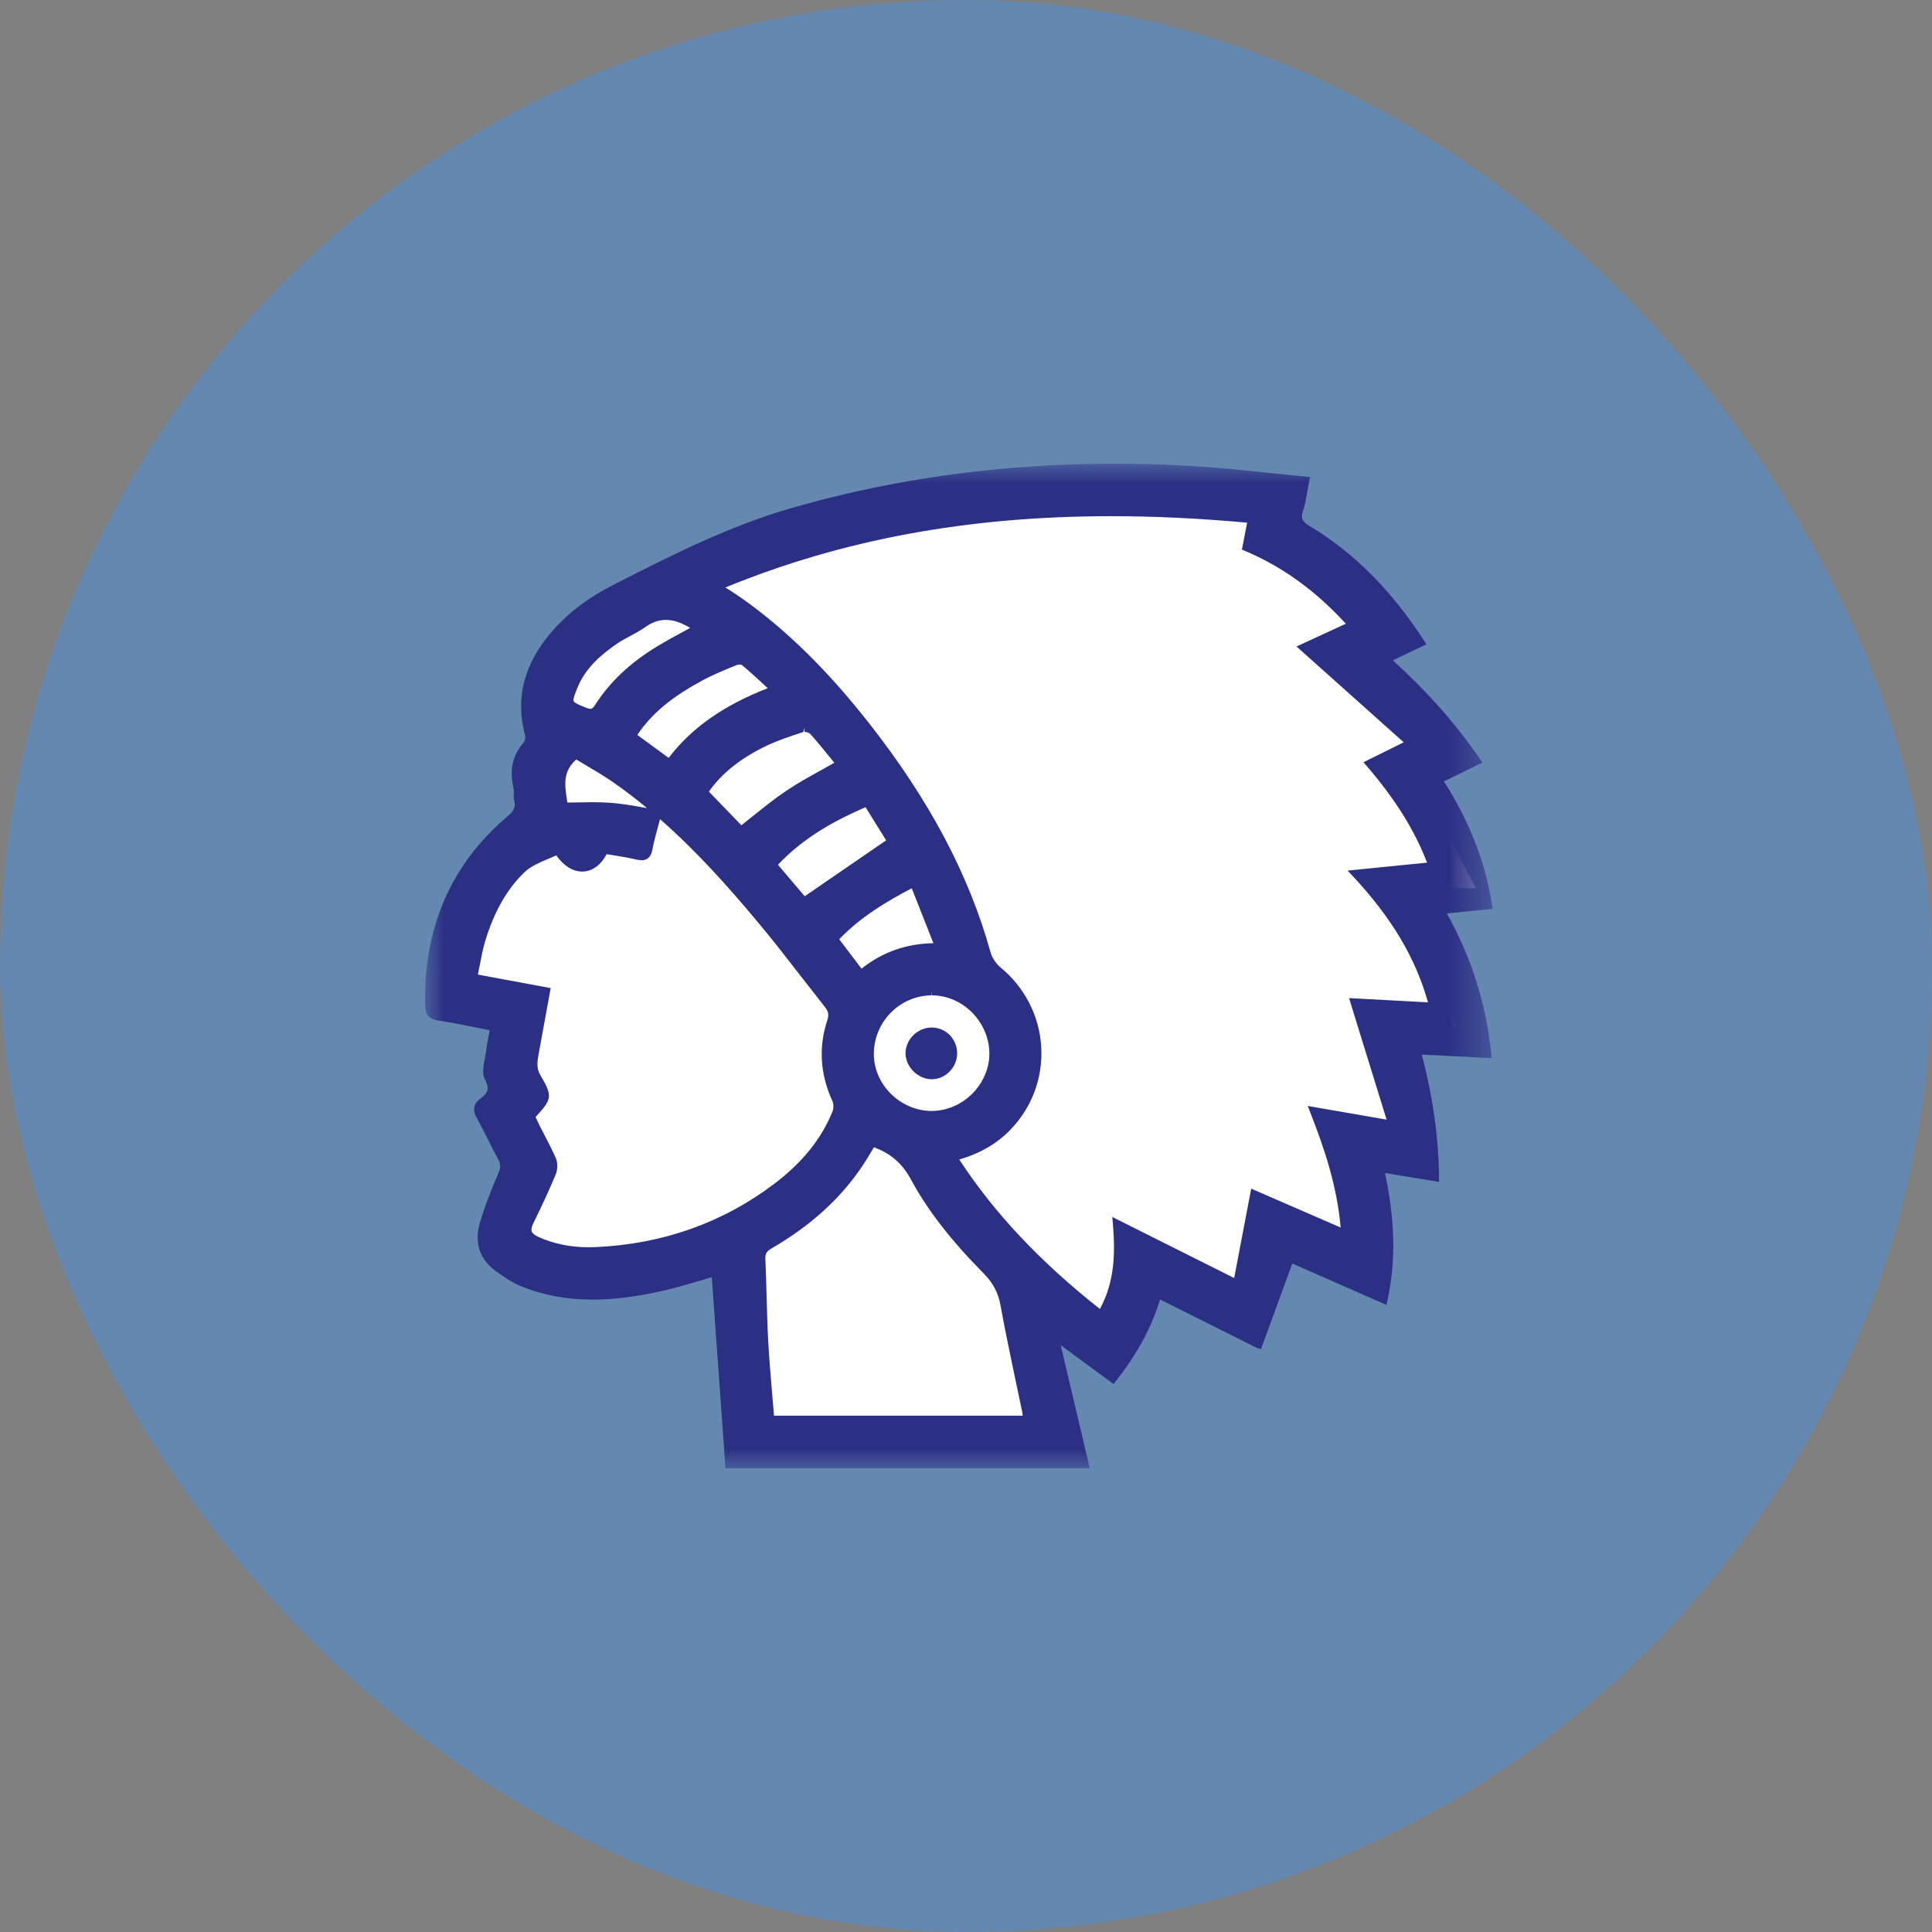 <?xml version="1.0" encoding="UTF-8"?>
<svg width="50px" height="50px" viewBox="0 0 50 50" version="1.1" xmlns="http://www.w3.org/2000/svg" xmlns:xlink="http://www.w3.org/1999/xlink">
    <rect x="0" y="0" width="50" height="50" fill="#808080" stroke="none"/>
    <title>C5FC75A9-8EDA-4CFA-AA88-CDC207E9D714</title>
    <defs>
        <polygon id="path-1" points="2.04212436e-16 0 27.63 0 27.63 26 2.04212436e-16 26"></polygon>
    </defs>
    <g id="Forms" stroke="none" stroke-width="1" fill="none" fill-rule="evenodd">
        <g id="45-Change-of-Grantee-Copy" transform="translate(-64, -315)">
            <g id="Group" transform="translate(64, 315)">
                <rect id="Rectangle-Copy-2" fill="#4A90E2" opacity="0.5" x="0" y="0" width="50" height="50" rx="25"></rect>
                <g id="Group-22" transform="translate(11, 12)">
                    <path d="M6.44,3.144 L3.841,4.556 L3.295,6.344 L3.295,7.936 L2.668,9.523 L0.881,11.618 L0.881,13.41 L2.321,14.165 L2.321,16.344 L2.668,19.106 L2.493,20.44 C3.786,20.8 4.518,20.98 4.688,20.98 C4.858,20.98 6.073,20.746 8.332,20.279 L8.332,23.881 L8.552,25.425 L16.209,25.425 L16.209,23.539 L15.661,21.394 L17.772,22.689 L18.63,20.678 L21.3,21.876 L22.23,19.723 L24.28,20.678 L24.021,17.304 L25.631,17.934 L25.096,14.284 L26.695,14.592 L25.39,10.989 L27.191,10.989 L25.631,7.936 L26.548,7.31 L23.785,4.927 L25.096,4.327 L22.23,1.847 L22.011,0.674 L15.842,0.674 L11.387,1.184 L6.44,3.144 Z" id="Path-12" fill="#FFFFFF"></path>
                    <g id="Group-6">
                        <g id="Group-3">
                            <mask id="mask-2" fill="white">
                                <use xlink:href="#path-1"></use>
                            </mask>
                            <g id="Clip-2"></g>
                            <path d="M6.232,4.043 C6.05,4.043 5.874,4.105 5.697,4.231 C5.574,4.319 5.441,4.39 5.308,4.461 C5.189,4.525 5.071,4.588 4.96,4.664 C4.579,4.928 4.16,5.27 3.945,5.797 C3.889,5.936 3.824,6.094 3.845,6.145 C3.866,6.194 4.009,6.253 4.162,6.314 C4.212,6.334 4.25,6.344 4.278,6.344 C4.3,6.344 4.337,6.344 4.402,6.242 C4.782,5.648 5.31,5.15 6.019,4.721 C6.243,4.586 6.473,4.461 6.709,4.333 L6.862,4.25 C6.621,4.107 6.423,4.043 6.232,4.043 L6.232,4.043 Z M6.304,7.614 C6.902,6.834 7.723,6.257 8.87,5.81 L8.787,5.734 C8.584,5.547 8.395,5.372 8.197,5.208 L8.142,5.2 C8.107,5.2 8.08,5.206 8.064,5.212 C7.699,5.362 7.417,5.478 7.152,5.624 C6.579,5.939 5.938,6.351 5.494,7.02 L6.304,7.614 Z M4.339,8.761 C4.499,8.761 4.659,8.766 4.817,8.778 C5.09,8.799 5.361,8.846 5.64,8.896 L5.745,8.914 C5.464,8.68 5.171,8.455 4.867,8.244 C4.636,8.084 4.395,7.941 4.164,7.805 L3.913,7.656 C3.56,7.968 3.614,8.319 3.676,8.721 L3.683,8.77 L4.339,8.761 Z M8.187,9.357 L8.504,9.105 C8.788,8.877 9.063,8.657 9.355,8.461 C9.65,8.263 9.963,8.091 10.281,7.915 L10.592,7.74 L10.483,7.606 C10.313,7.396 10.145,7.188 9.965,6.99 C9.945,6.968 9.874,6.941 9.818,6.941 L9.818,6.838 L9.79,6.944 C9.465,7.05 9.097,7.171 8.76,7.338 C8.134,7.651 7.671,8.026 7.346,8.487 L8.187,9.357 Z M9.826,11.195 L11.933,9.748 L11.4,8.89 C10.657,9.214 9.822,9.647 9.134,10.38 L9.826,11.195 Z M11.296,13.069 C11.838,12.639 12.449,12.423 13.157,12.41 L12.596,10.989 C11.942,11.331 11.27,11.732 10.719,12.308 L11.296,13.069 Z M13.109,13.76 C12.29,13.766 11.62,14.441 11.615,15.266 C11.609,16.059 12.289,16.74 13.098,16.752 L13.099,16.752 C13.499,16.752 13.881,16.588 14.164,16.302 C14.447,16.017 14.607,15.639 14.605,15.263 C14.599,14.448 13.918,13.76 13.118,13.76 L13.118,13.657 L13.109,13.76 Z M3.252,13.572 L2.953,15.207 C2.905,15.464 2.874,15.636 2.985,15.825 C3.315,16.381 3.28,16.449 2.86,16.909 L2.979,17.158 C3.116,17.421 3.256,17.687 3.38,17.959 C3.436,18.081 3.436,18.268 3.379,18.402 C3.2,18.831 3.003,19.251 2.798,19.668 C2.756,19.754 2.744,19.82 2.761,19.869 C2.78,19.921 2.841,19.969 2.947,20.017 C3.334,20.191 3.768,20.279 4.237,20.279 L4.414,20.275 C6.15,20.197 7.707,19.645 9.04,18.635 C9.766,18.084 10.258,17.474 10.545,16.765 C10.576,16.687 10.576,16.569 10.545,16.501 C10.224,15.804 10.18,15.097 10.412,14.398 C10.456,14.261 10.44,14.177 10.347,14.059 C10.144,13.802 9.943,13.544 9.742,13.285 C9.375,12.811 9.008,12.338 8.624,11.879 C7.901,11.012 7.061,10.059 6.082,9.199 L6.032,9.381 C5.975,9.59 5.923,9.782 5.886,9.979 C5.871,10.056 5.832,10.263 5.607,10.263 C5.568,10.263 5.524,10.257 5.471,10.246 C5.272,10.198 5.07,10.166 4.87,10.133 L4.699,10.106 C4.549,10.393 4.321,10.556 4.067,10.556 C3.824,10.556 3.587,10.408 3.396,10.136 C3.322,10.171 3.248,10.203 3.174,10.233 C2.96,10.324 2.739,10.418 2.585,10.563 C2.127,10.999 1.791,11.585 1.558,12.352 C1.495,12.566 1.452,12.787 1.41,13.01 L1.368,13.222 L3.252,13.572 Z M13.826,18.008 C14.726,19.387 15.918,20.655 17.465,21.876 C17.859,21.156 17.861,20.397 17.802,19.679 L17.786,19.495 L20.94,21.075 L21.381,18.762 L23.696,19.768 C23.601,18.675 23.263,17.692 22.91,16.792 L22.844,16.622 L24.885,16.976 L23.913,13.831 L25.956,13.94 C25.635,12.792 25.016,11.754 24.018,10.683 L23.876,10.531 L25.932,10.325 C25.606,9.479 25.108,8.681 24.373,7.827 L24.287,7.726 L25.328,7.211 L22.554,4.731 L23.83,4.142 C23.042,3.282 22.185,2.664 21.217,2.256 L21.141,2.223 L21.275,1.527 C20.036,1.414 18.885,1.359 17.757,1.359 C14.063,1.359 10.796,1.963 7.774,3.204 L7.825,3.236 C7.967,3.328 8.09,3.407 8.209,3.491 C9.356,4.304 10.431,5.363 11.499,6.726 C13.055,8.709 14.08,10.645 14.636,12.647 C14.675,12.787 14.777,12.941 14.896,13.039 C15.518,13.548 15.902,14.297 15.947,15.094 C15.992,15.898 15.708,16.662 15.142,17.245 C14.797,17.6 14.366,17.851 13.826,18.008 L13.826,18.008 Z M15.467,24.637 C15.464,24.595 15.461,24.572 15.457,24.552 L15.284,23.728 C15.148,23.08 15.01,22.432 14.893,21.78 C14.835,21.458 14.702,21.207 14.463,20.963 C13.601,20.089 13,19.313 12.57,18.516 C12.347,18.107 12.052,17.851 11.617,17.692 L11.558,17.79 C11.484,17.914 11.409,18.041 11.327,18.163 C10.753,19.021 9.979,19.723 8.958,20.315 C8.834,20.388 8.8,20.452 8.808,20.604 C8.823,20.931 8.833,21.258 8.841,21.586 C8.851,21.953 8.86,22.322 8.88,22.688 C8.906,23.157 8.946,23.625 8.985,24.093 L9.031,24.637 L15.467,24.637 Z M7.776,26 L7.421,21.055 L7.097,21.149 C6.752,21.252 6.402,21.354 6.048,21.429 C5.41,21.567 4.851,21.634 4.339,21.634 C3.668,21.634 3.063,21.521 2.492,21.291 C2.246,21.192 2.02,21.034 1.81,20.879 C1.41,20.584 1.271,20.146 1.419,19.647 C1.535,19.257 1.686,18.85 1.897,18.363 C1.962,18.213 1.959,18.119 1.884,17.986 C1.794,17.821 1.71,17.653 1.627,17.486 C1.535,17.302 1.444,17.121 1.344,16.943 C1.268,16.807 1.193,16.606 1.439,16.427 C1.642,16.278 1.67,16.159 1.551,15.937 C1.473,15.788 1.508,15.599 1.543,15.417 C1.553,15.362 1.565,15.307 1.571,15.256 C1.59,15.105 1.618,14.954 1.648,14.794 L1.673,14.662 L1.353,14.598 C1.014,14.53 0.679,14.462 0.34,14.411 C0.049,14.369 0.006,14.188 0.002,14.017 C-0.042,12.005 0.678,10.356 2.141,9.121 C2.304,8.984 2.347,8.884 2.309,8.728 C2.293,8.66 2.294,8.592 2.295,8.528 C2.296,8.475 2.297,8.424 2.287,8.382 C2.18,7.917 2.271,7.529 2.565,7.198 C2.588,7.171 2.603,7.084 2.589,7.029 C2.33,6.061 2.559,5.181 3.288,4.338 C3.707,3.856 4.238,3.455 4.913,3.115 C6.385,2.367 7.868,1.615 9.458,1.156 C11.019,0.705 12.643,0.383 14.282,0.198 C15.45,0.068 16.652,-0 17.857,-0 C18.488,-0 19.118,0.018 19.749,0.054 C20.443,0.093 21.135,0.164 21.84,0.239 L22.903,0.345 L22.832,0.725 C22.8,0.91 22.772,1.073 22.72,1.228 C22.659,1.413 22.696,1.497 22.895,1.615 C24.04,2.303 25.007,3.273 25.852,4.577 L25.916,4.675 L25.047,5.089 C25.951,5.912 26.689,6.747 27.297,7.637 L27.365,7.736 L26.369,8.222 C27.034,9.266 27.441,10.312 27.613,11.415 L27.631,11.522 L26.445,11.64 C27.081,12.78 27.457,13.967 27.593,15.265 L27.606,15.385 L25.796,15.292 C26.082,16.38 26.229,17.42 26.242,18.465 L26.244,18.589 L24.845,18.357 C25.107,19.622 25.125,20.642 24.909,21.647 L24.882,21.771 L22.445,20.7 L21.634,22.916 L21.524,22.882 L19.022,21.63 C18.802,22.356 18.437,23.029 17.88,23.741 L17.819,23.819 L16.451,22.814 L17.204,26 L7.776,26 Z" id="Fill-1" fill="#2C3085" mask="url(#mask-2)"></path>
                        </g>
                        <path d="M13.115,15.931 C12.763,15.931 12.446,15.623 12.435,15.273 C12.431,15.102 12.501,14.93 12.627,14.8 C12.756,14.667 12.934,14.592 13.112,14.592 C13.482,14.595 13.77,14.889 13.771,15.261 C13.772,15.435 13.699,15.608 13.571,15.736 C13.445,15.862 13.284,15.931 13.115,15.931" id="Fill-4" fill="#2C3085"></path>
                    </g>
                </g>
            </g>
        </g>
    </g>
</svg>